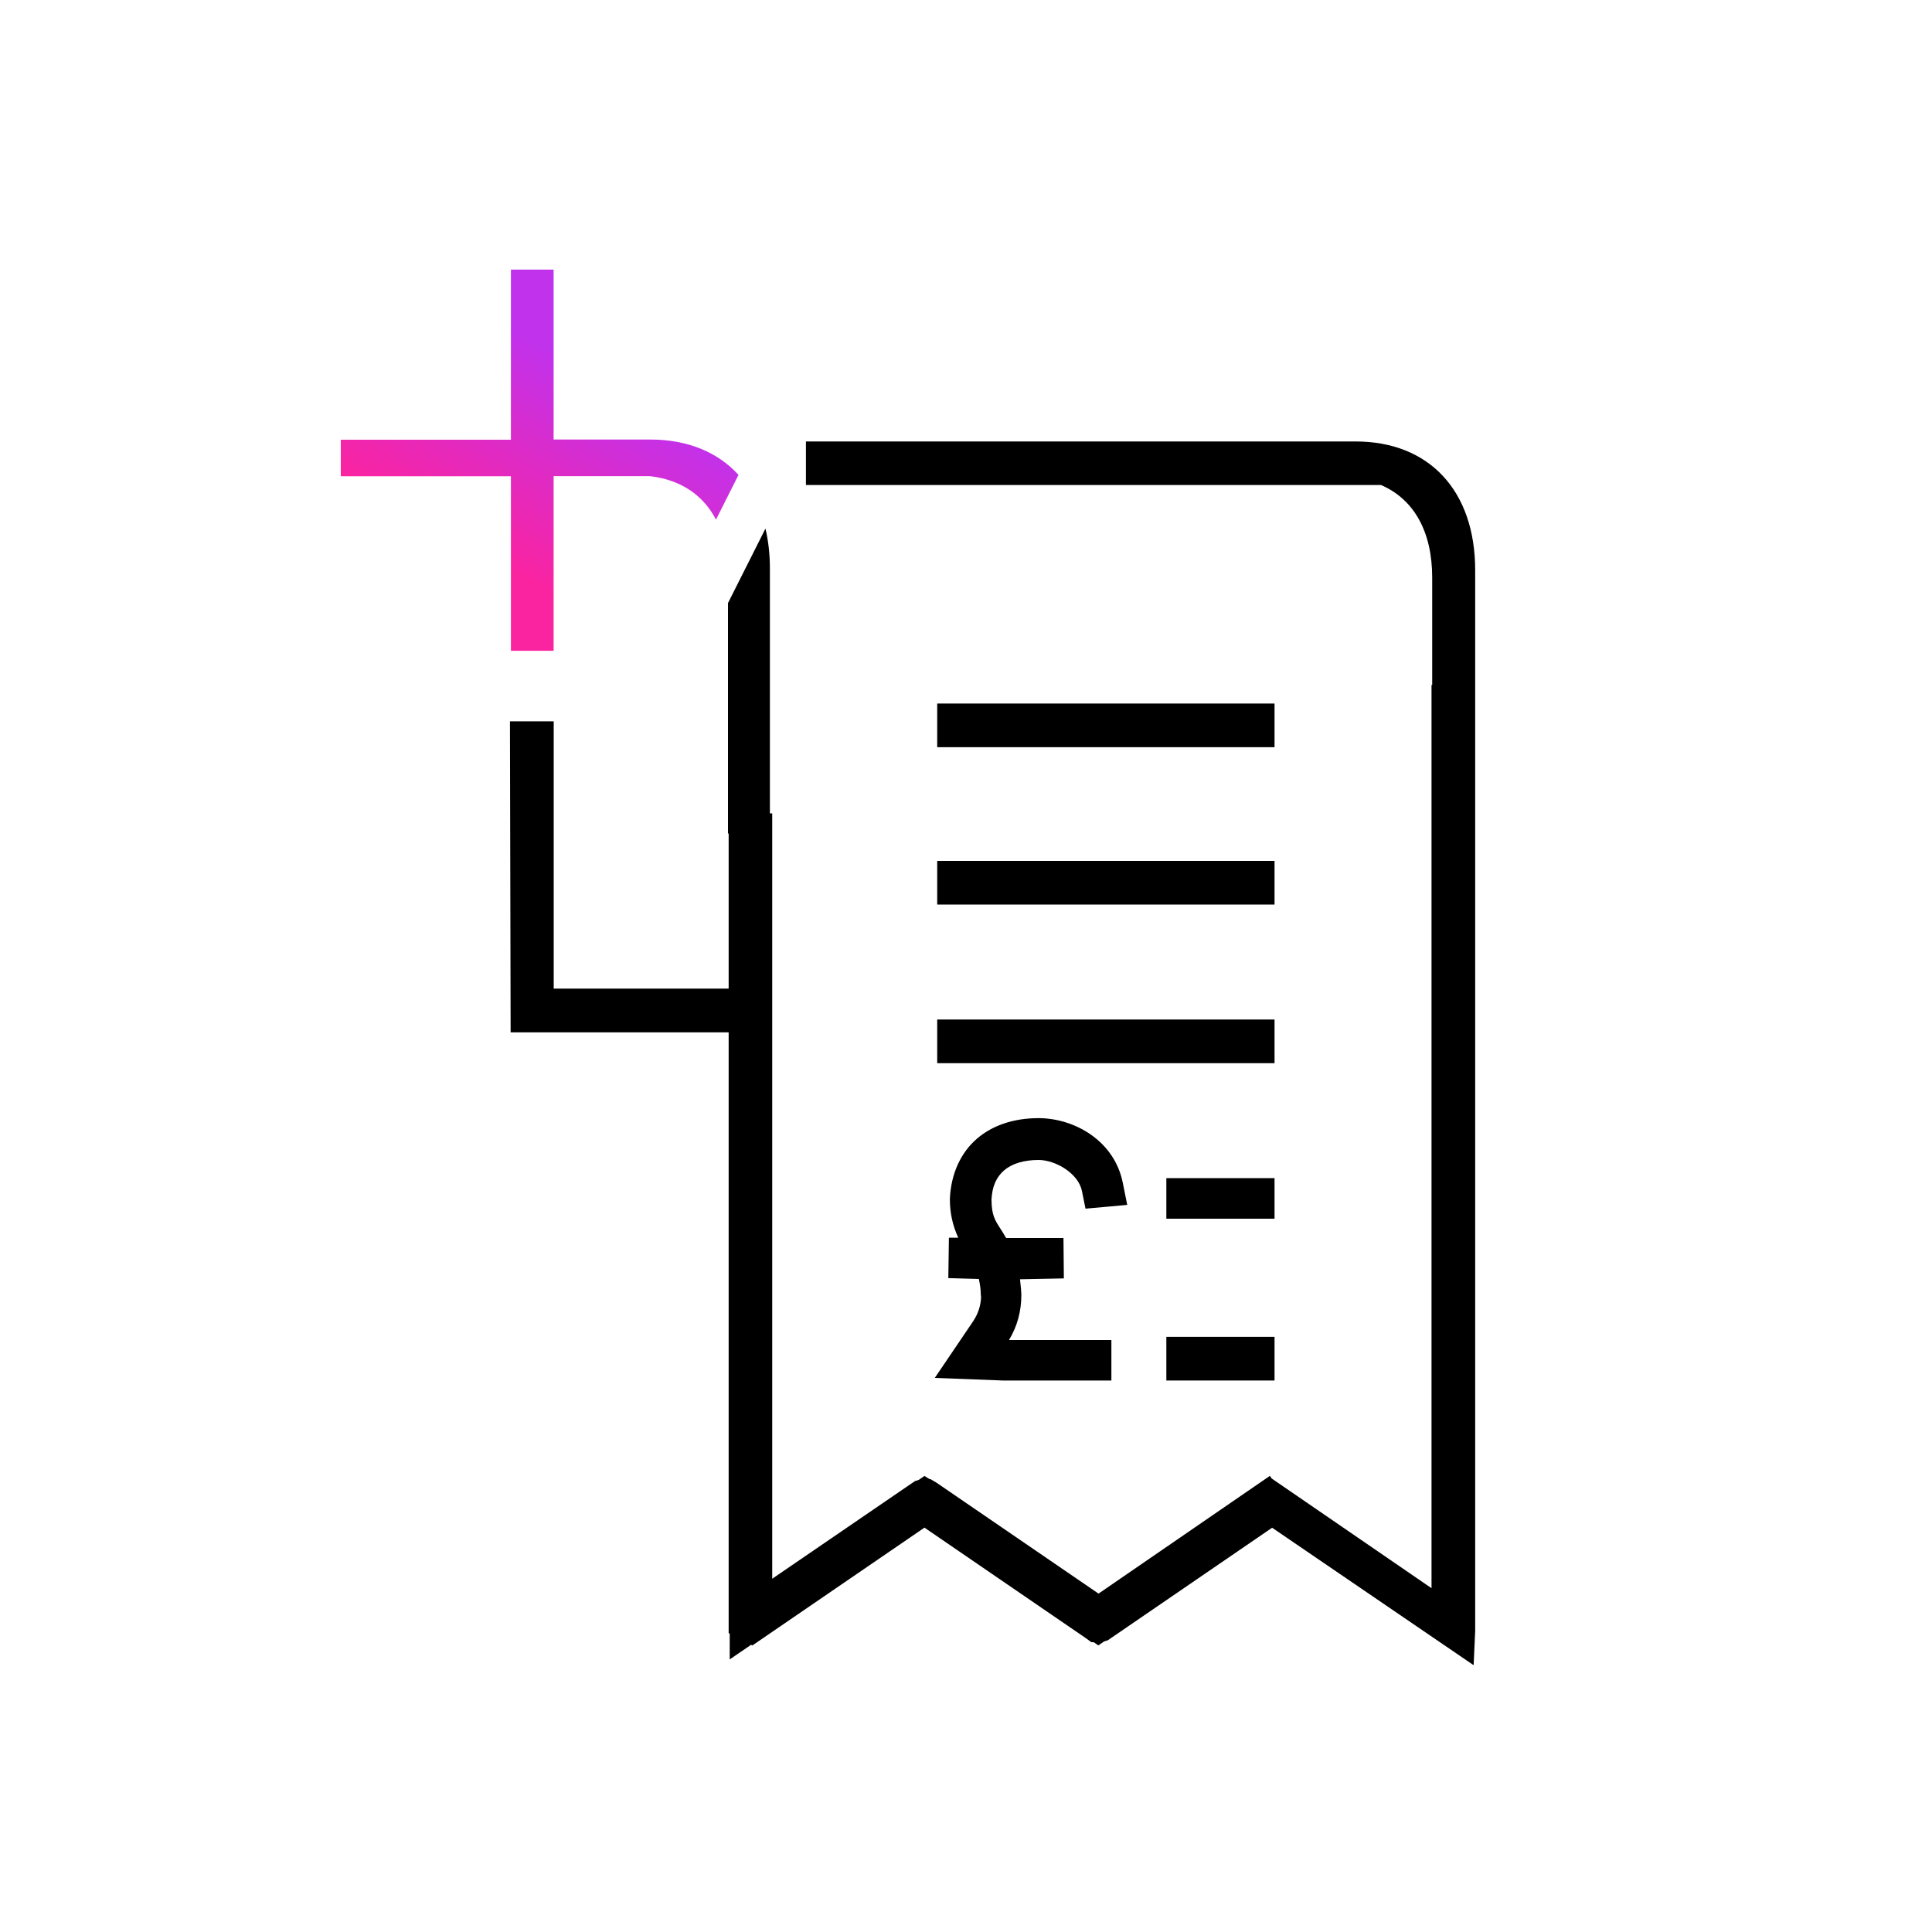 <?xml version="1.0" encoding="UTF-8"?><svg id="Layer_1" xmlns="http://www.w3.org/2000/svg" xmlns:xlink="http://www.w3.org/1999/xlink" viewBox="0 0 200 200"><defs><style>.cls-1{fill:url(#linear-gradient);}</style><linearGradient id="linear-gradient" x1="46.58" y1="63.73" x2="64.77" y2="32.21" gradientTransform="matrix(1, 0, 0, 1, 0, 0)" gradientUnits="userSpaceOnUse"><stop offset=".2" stop-color="#fa24a1"/><stop offset=".8" stop-color="#c032ec"/></linearGradient></defs><g><rect x="97.02" y="89.12" width="34.92" height="4.52"/><rect x="97.02" y="72.83" width="34.92" height="4.52"/><rect x="97.02" y="105.54" width="34.92" height="4.52"/><polygon points="131.94 121.96 120.74 121.96 120.74 126.16 121.39 126.16 121.39 126.16 131.29 126.16 131.29 126.16 131.94 126.16 131.94 121.96"/><rect x="120.74" y="138.39" width="11.2" height="4.52"/><path d="M96.75,142.64l7.08,.27h11.22v-4.19h-10.6c.86-1.43,1.28-2.98,1.28-4.69,0-.26-.05-.79-.14-1.6l4.54-.09-.04-4.18h-5.94c-.11-.19-.21-.36-.31-.53l-.22-.35c-.63-.96-.97-1.49-.98-3.11,.07-1.35,.49-2.31,1.31-3.02,.82-.7,2.05-1.07,3.56-1.07,1.78,0,4.12,1.4,4.49,3.2l.37,1.84,4.32-.39-.46-2.29c-.88-4.39-5.05-6.69-8.72-6.69-2.55,0-4.75,.73-6.37,2.12-1.7,1.46-2.7,3.67-2.81,6.23,0,1.44,.27,2.73,.87,4.03h-.97l-.06,4.18,3.16,.09c.11,.52,.2,1.02,.2,1.61l.03,.27c-.04,.94-.32,1.75-.85,2.54l-3.92,5.79Z"/></g><g><path class="cls-1" d="M52.89,67.37h4.42v-18.08h9.97c3.18,.37,5.51,1.95,6.84,4.5l2.33-4.63c-2.14-2.35-5.26-3.66-9.13-3.66h-10.01V27.91h-4.42v17.61h-17.61v3.78h17.61v18.08Z"/><path d="M140.33,45.7h-56.9v4.51h59.53c3.4,1.46,5.3,4.81,5.3,9.58v11.11h-.07v93.51l-16.55-11.36h0l-.18-.27-17.74,12.19-16.83-11.52-.57-.33h-.09l-.53-.33-.6,.41-.38,.12-14.78,10.11V84.2h-.24v-25.35c0-1.48-.16-2.86-.46-4.13l-3.88,7.71v23.85h.07v16.06h-18.11v-27.67h-4.53l.07,32.2h22.57v62.19l.11,.06v2.66l2.21-1.51,.13,.07,17.82-12.2,16.66,11.41,.62,.45h.24l.48,.33,.6-.41,.38-.12,17.01-11.65,20.86,14.23,.16-3.52V59.03c0-8.22-4.75-13.33-12.39-13.33Z"/></g></svg>